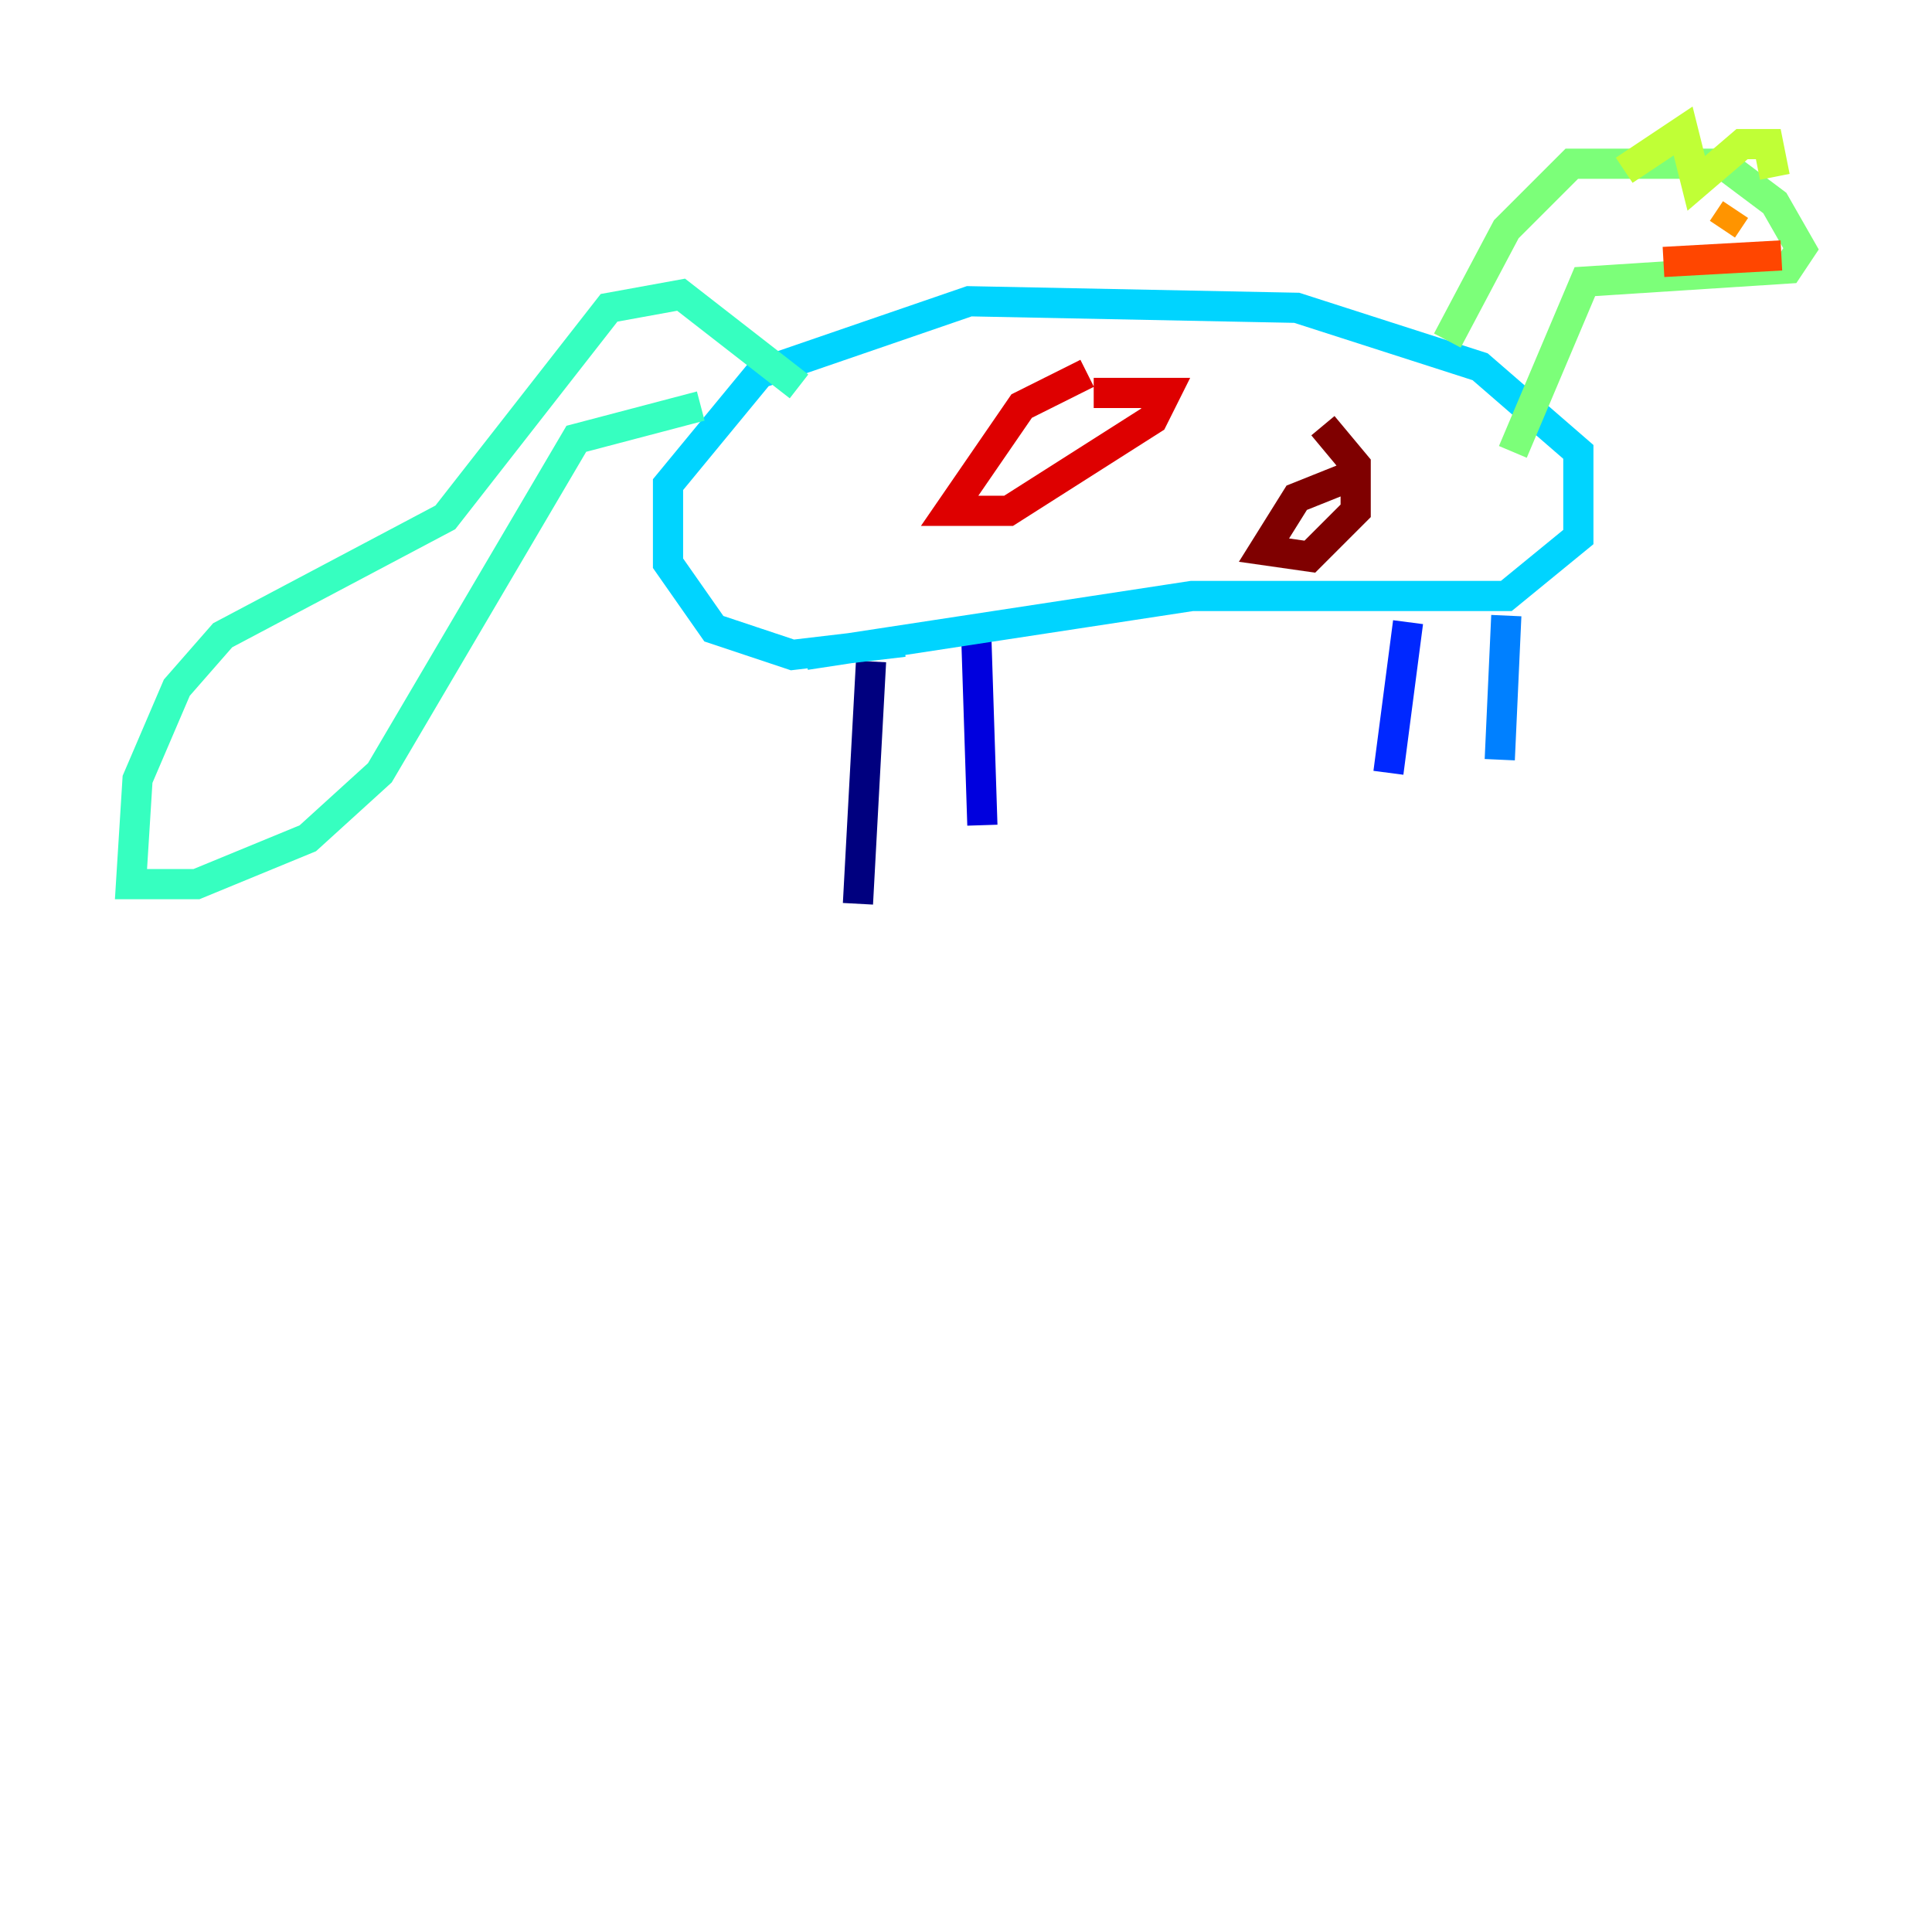 <?xml version="1.0" encoding="utf-8" ?>
<svg baseProfile="tiny" height="128" version="1.2" viewBox="0,0,128,128" width="128" xmlns="http://www.w3.org/2000/svg" xmlns:ev="http://www.w3.org/2001/xml-events" xmlns:xlink="http://www.w3.org/1999/xlink"><defs /><polyline fill="none" points="57.709,43.824 56.841,59.878" stroke="#00007f" stroke-width="2" /><polyline fill="none" points="64.651,41.22 65.085,54.671" stroke="#0000de" stroke-width="2" /><polyline fill="none" points="93.288,41.22 91.986,51.2" stroke="#0028ff" stroke-width="2" /><polyline fill="none" points="99.797,40.786 99.363,50.332" stroke="#0080ff" stroke-width="2" /><polyline fill="none" points="53.37,43.39 78.969,39.485 99.797,39.485 104.57,35.58 104.57,29.939 98.061,24.298 85.912,20.393 64.217,19.959 50.332,24.732 44.258,32.108 44.258,37.315 47.295,41.654 52.502,43.39 59.878,42.522" stroke="#00d4ff" stroke-width="2" /><polyline fill="none" points="46.427,26.902 38.183,29.071 25.166,51.2 20.393,55.539 13.017,58.576 8.678,58.576 9.112,51.634 11.715,45.559 14.752,42.088 29.505,34.278 40.352,20.393 45.125,19.525 52.936,25.6" stroke="#36ffc0" stroke-width="2" /><polyline fill="none" points="95.891,22.563 99.797,15.186 104.136,10.848 114.115,10.848 117.586,13.451 119.322,16.488 118.454,17.79 105.003,18.658 100.231,29.939" stroke="#7cff79" stroke-width="2" /><polyline fill="none" points="107.607,11.281 111.512,8.678 112.38,12.149 115.417,9.546 117.153,9.546 117.586,11.715" stroke="#c0ff36" stroke-width="2" /><polyline fill="none" points="115.851,13.885 115.851,13.885" stroke="#ffe500" stroke-width="2" /><polyline fill="none" points="114.983,13.885 114.115,15.186" stroke="#ff9400" stroke-width="2" /><polyline fill="none" points="118.02,16.922 110.21,17.356" stroke="#ff4600" stroke-width="2" /><polyline fill="none" points="72.027,24.732 67.688,26.902 62.915,33.844 66.82,33.844 76.366,27.77 77.234,26.034 72.461,26.034" stroke="#de0000" stroke-width="2" /><polyline fill="none" points="90.251,31.241 85.912,32.976 83.742,36.447 86.78,36.881 89.817,33.844 89.817,30.807 87.647,28.203" stroke="#7f0000" stroke-width="2" /></svg>
